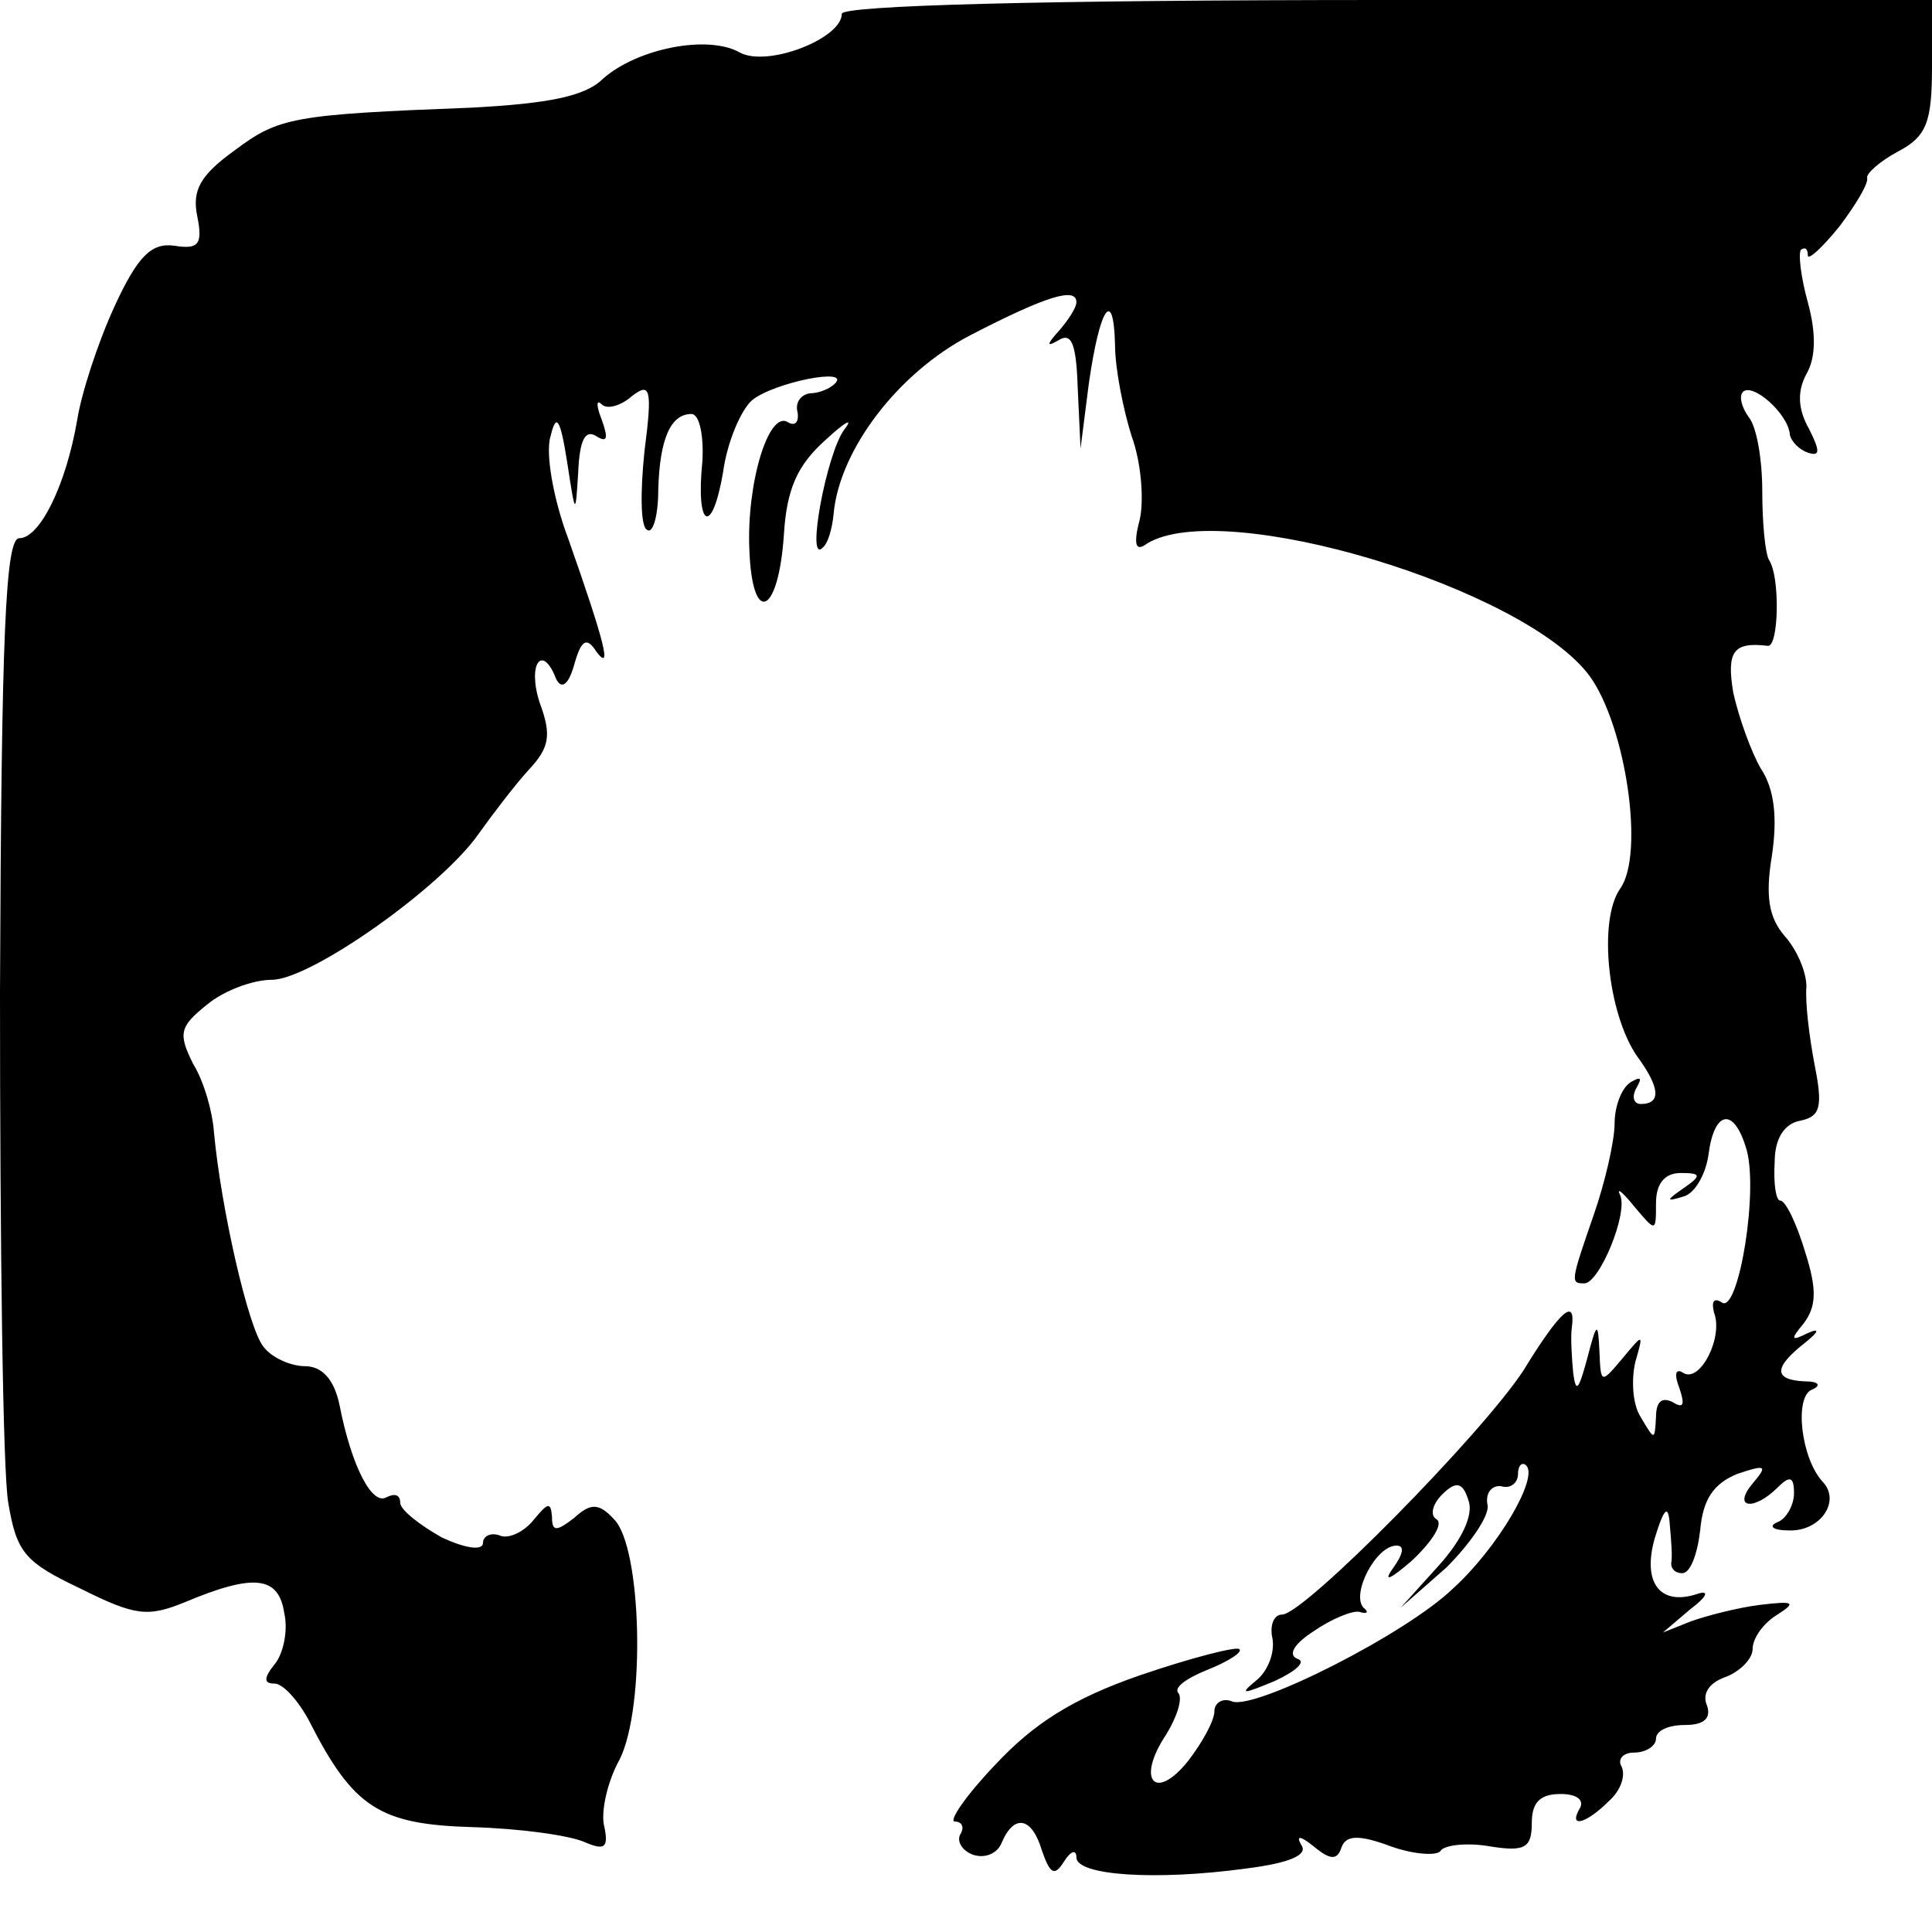<?xml version="1.0" standalone="no"?>
<!DOCTYPE svg PUBLIC "-//W3C//DTD SVG 20010904//EN"
 "http://www.w3.org/TR/2001/REC-SVG-20010904/DTD/svg10.dtd">
<svg version="1.0" xmlns="http://www.w3.org/2000/svg"
 width="140pt" height="140pt" viewBox="0 0 140 140"
 preserveAspectRatio="xMidYMid meet">
<g transform="translate(0,140) scale(0.1,-0.1)"
fill="#000000" stroke="none">
<path d="M610 1390 c0 -18 -54 -39 -74 -28 -23 13 -74 3 -99 -19 -13 -13 -40
-18 -95 -21 -130 -5 -140 -7 -172 -31 -25 -18 -31 -29 -27 -48 4 -20 1 -24
-17 -21 -16 2 -26 -7 -43 -44 -12 -26 -24 -63 -27 -82 -8 -47 -27 -86 -42 -86
-10 0 -13 -68 -14 -329 0 -181 2 -348 6 -370 6 -36 12 -43 52 -62 40 -20 49
-21 76 -10 50 21 68 19 72 -8 3 -13 -1 -30 -7 -37 -8 -10 -8 -14 0 -14 6 0 17
-12 25 -27 32 -63 51 -75 118 -77 35 -1 71 -6 82 -11 14 -6 17 -4 14 11 -3 10
2 33 11 49 19 38 16 154 -4 174 -11 12 -17 12 -29 1 -13 -10 -16 -10 -16 1 -1
11 -3 10 -13 -2 -7 -9 -18 -14 -24 -12 -7 3 -13 0 -13 -5 0 -6 -13 -4 -30 4
-16 9 -30 20 -30 25 0 6 -4 7 -10 4 -10 -6 -25 21 -34 67 -4 19 -13 28 -25 28
-10 0 -24 6 -30 14 -11 13 -31 101 -36 156 -1 14 -7 36 -15 49 -11 22 -10 27
10 43 12 10 33 18 47 18 28 0 123 67 150 106 10 14 26 35 36 46 15 16 17 25 8
49 -9 28 2 43 12 17 4 -8 9 -4 13 10 5 18 9 21 16 10 12 -16 6 7 -20 81 -11
29 -17 63 -13 75 4 17 7 13 12 -19 6 -39 6 -39 8 -7 1 23 5 31 13 26 8 -5 9
-2 4 12 -4 10 -4 15 0 11 4 -4 14 -1 22 6 13 10 15 6 9 -40 -3 -29 -3 -55 2
-57 4 -3 8 10 8 29 1 37 9 55 24 55 6 0 9 -16 8 -34 -5 -49 7 -55 15 -8 3 22
13 45 21 52 16 13 72 24 60 12 -4 -4 -12 -7 -18 -7 -7 -1 -11 -7 -9 -14 1 -7
-2 -10 -7 -7 -14 9 -30 -44 -28 -92 2 -56 21 -48 25 10 2 34 10 51 30 69 14
13 21 17 14 8 -13 -17 -28 -98 -16 -86 4 3 7 14 8 24 4 47 47 103 99 130 56
29 77 35 77 24 0 -4 -6 -13 -12 -20 -10 -11 -10 -13 0 -7 9 5 12 -5 13 -36 l2
-43 6 47 c8 56 18 70 19 28 0 -17 6 -47 12 -66 7 -19 9 -46 6 -60 -5 -19 -3
-24 5 -18 55 34 274 -32 321 -96 26 -36 40 -129 22 -154 -16 -23 -9 -90 12
-121 17 -23 18 -35 3 -35 -5 0 -7 5 -3 12 4 7 3 8 -4 4 -7 -4 -12 -18 -12 -30
0 -13 -7 -43 -15 -66 -17 -49 -17 -50 -7 -50 11 0 32 51 26 64 -3 6 2 2 10 -8
16 -19 16 -19 16 2 0 14 6 22 18 22 15 0 15 -2 2 -11 -13 -9 -13 -10 0 -6 8 2
16 16 18 30 4 32 18 35 27 6 10 -29 -5 -120 -17 -113 -6 4 -8 1 -6 -7 7 -18
-10 -51 -22 -44 -6 4 -7 -1 -3 -11 4 -12 3 -15 -5 -10 -8 4 -12 0 -12 -11 -1
-17 -1 -17 -11 0 -6 9 -7 27 -4 40 6 21 6 21 -9 3 -16 -19 -16 -19 -17 5 -1
22 -2 21 -9 -6 -6 -22 -8 -25 -10 -10 -1 11 -2 26 -1 33 3 22 -8 13 -35 -31
-30 -46 -159 -177 -175 -177 -6 0 -9 -8 -7 -17 2 -10 -3 -24 -12 -31 -12 -10
-10 -10 14 0 15 7 23 14 16 16 -7 3 -2 11 12 20 13 9 28 15 33 14 6 -2 7 0 3
3 -9 10 9 45 24 45 6 0 5 -6 -3 -17 -7 -10 -1 -7 14 6 15 14 23 27 18 30 -5 3
-3 11 4 18 10 10 15 9 19 -4 4 -10 -4 -28 -21 -47 l-28 -31 33 29 c17 17 31
37 30 45 -2 9 3 15 10 14 6 -2 12 2 12 9 0 6 3 9 6 6 9 -9 -21 -60 -53 -89
-34 -33 -143 -88 -160 -82 -7 3 -13 -1 -13 -7 0 -7 -9 -23 -19 -36 -24 -30
-38 -14 -16 19 8 13 12 26 9 30 -4 4 6 11 21 17 15 6 26 13 23 15 -2 2 -34 -6
-72 -19 -49 -17 -77 -35 -105 -65 -21 -22 -34 -41 -29 -41 5 0 7 -4 4 -9 -3
-5 1 -12 9 -15 9 -3 18 1 21 9 9 21 22 18 29 -6 6 -17 9 -19 16 -8 5 8 9 9 9
3 0 -13 57 -17 123 -8 32 4 45 10 40 17 -4 7 -1 7 9 -1 12 -10 17 -10 20 -1 3
9 12 10 36 1 17 -6 34 -7 36 -3 3 4 19 6 36 3 25 -4 30 -1 30 17 0 15 6 21 21
21 11 0 17 -4 14 -10 -9 -15 4 -12 21 5 9 8 12 19 9 25 -3 5 1 10 9 10 9 0 16
5 16 10 0 6 9 10 21 10 14 0 19 5 16 14 -4 9 2 17 14 21 10 4 19 13 19 20 0 8
8 19 18 25 14 9 12 10 -13 7 -16 -2 -39 -8 -50 -12 l-20 -8 20 17 c12 9 14 14
5 11 -27 -9 -40 8 -31 40 7 23 10 25 11 10 1 -11 2 -23 1 -28 0 -4 3 -7 8 -7
6 0 11 14 13 31 2 23 10 34 27 41 21 7 22 6 11 -7 -15 -18 1 -20 18 -3 9 9 12
8 12 -4 0 -9 -6 -19 -12 -21 -7 -3 -3 -6 8 -6 23 -1 38 21 25 35 -16 17 -21
62 -8 67 7 3 5 6 -5 6 -23 1 -23 10 0 28 10 8 11 11 2 7 -12 -6 -13 -5 -3 7 9
12 10 24 1 52 -6 20 -14 37 -18 37 -3 0 -5 12 -4 28 0 17 7 28 19 30 14 3 16
10 10 40 -4 21 -7 46 -6 57 0 11 -7 27 -16 37 -11 13 -14 28 -9 58 4 27 2 48
-8 63 -7 12 -16 37 -20 55 -5 30 0 37 25 34 8 -1 9 50 1 62 -3 5 -5 28 -5 50
0 23 -4 47 -10 54 -5 7 -7 15 -4 18 7 7 33 -16 34 -31 1 -5 7 -11 13 -13 9 -3
9 1 1 17 -8 14 -9 27 -2 40 7 12 7 30 1 52 -5 18 -7 35 -5 38 3 2 5 1 5 -4 0
-4 10 5 23 21 12 16 21 31 20 35 -1 3 9 12 22 19 21 11 25 21 25 62 l0 48
-395 0 c-250 0 -395 -4 -395 -10z"/>
</g>
</svg>
